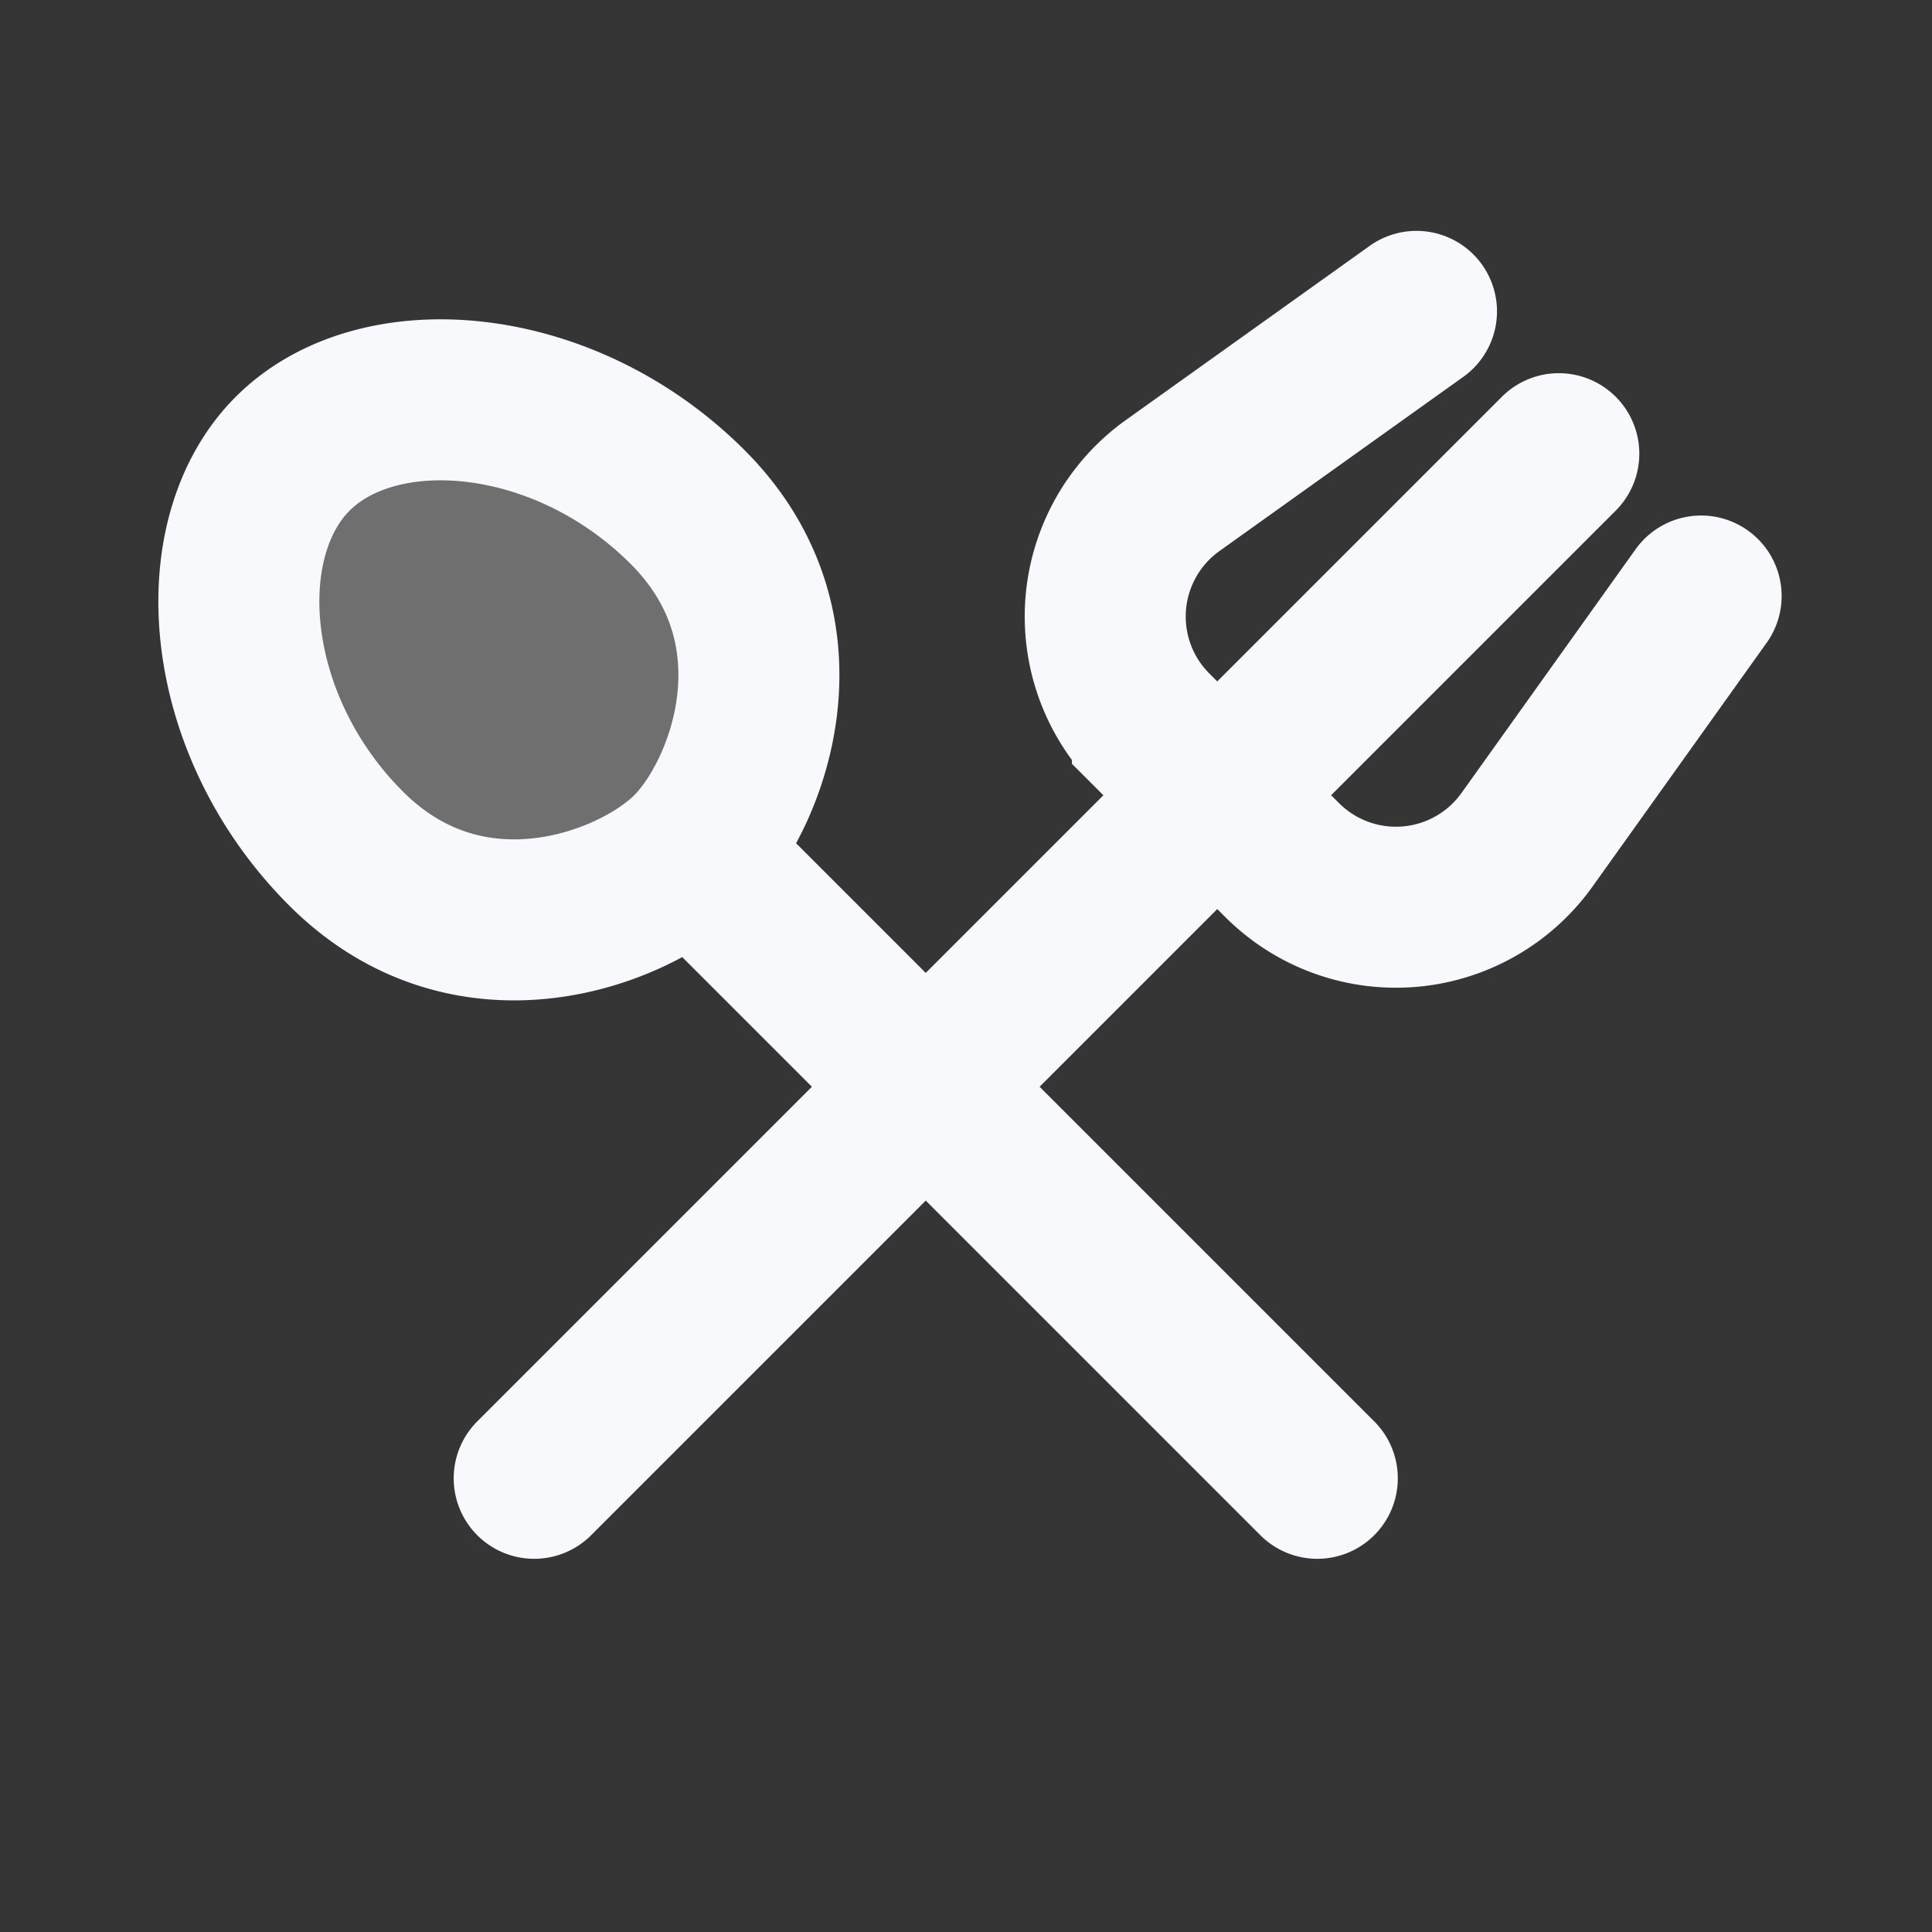 <svg xmlns="http://www.w3.org/2000/svg" width="24" height="24" fill="none"><rect width="100%" height="100%" fill="#333333" stroke="none"/><path fill="#fff" fill-opacity=".01" d="M24 0v24H0V0z"/><path fill="#F7F9FC" d="M8.542 6.299c1.537 1.538.751 3.58.044 4.287-.707.707-2.75 1.493-4.287-.045-1.538-1.537-1.723-3.844-.663-4.905 1.06-1.06 3.368-.875 4.906.663" opacity=".3"/><path stroke="#F7F9FC" stroke-linecap="round" stroke-width="2" d="m21.132 7.404-2.163 3.028a2 2 0 0 1-3.042.252l-1.611-1.61a2 2 0 0 1 .252-3.043l3.028-2.163M6.636 18.364 19.364 5.636m-10.778 4.95c.707-.707 1.493-2.75-.044-4.287-1.538-1.538-3.845-1.724-4.906-.663-1.06 1.06-.875 3.368.663 4.905 1.538 1.538 3.58.752 4.287.045Zm0 0 7.778 7.778"/></svg>